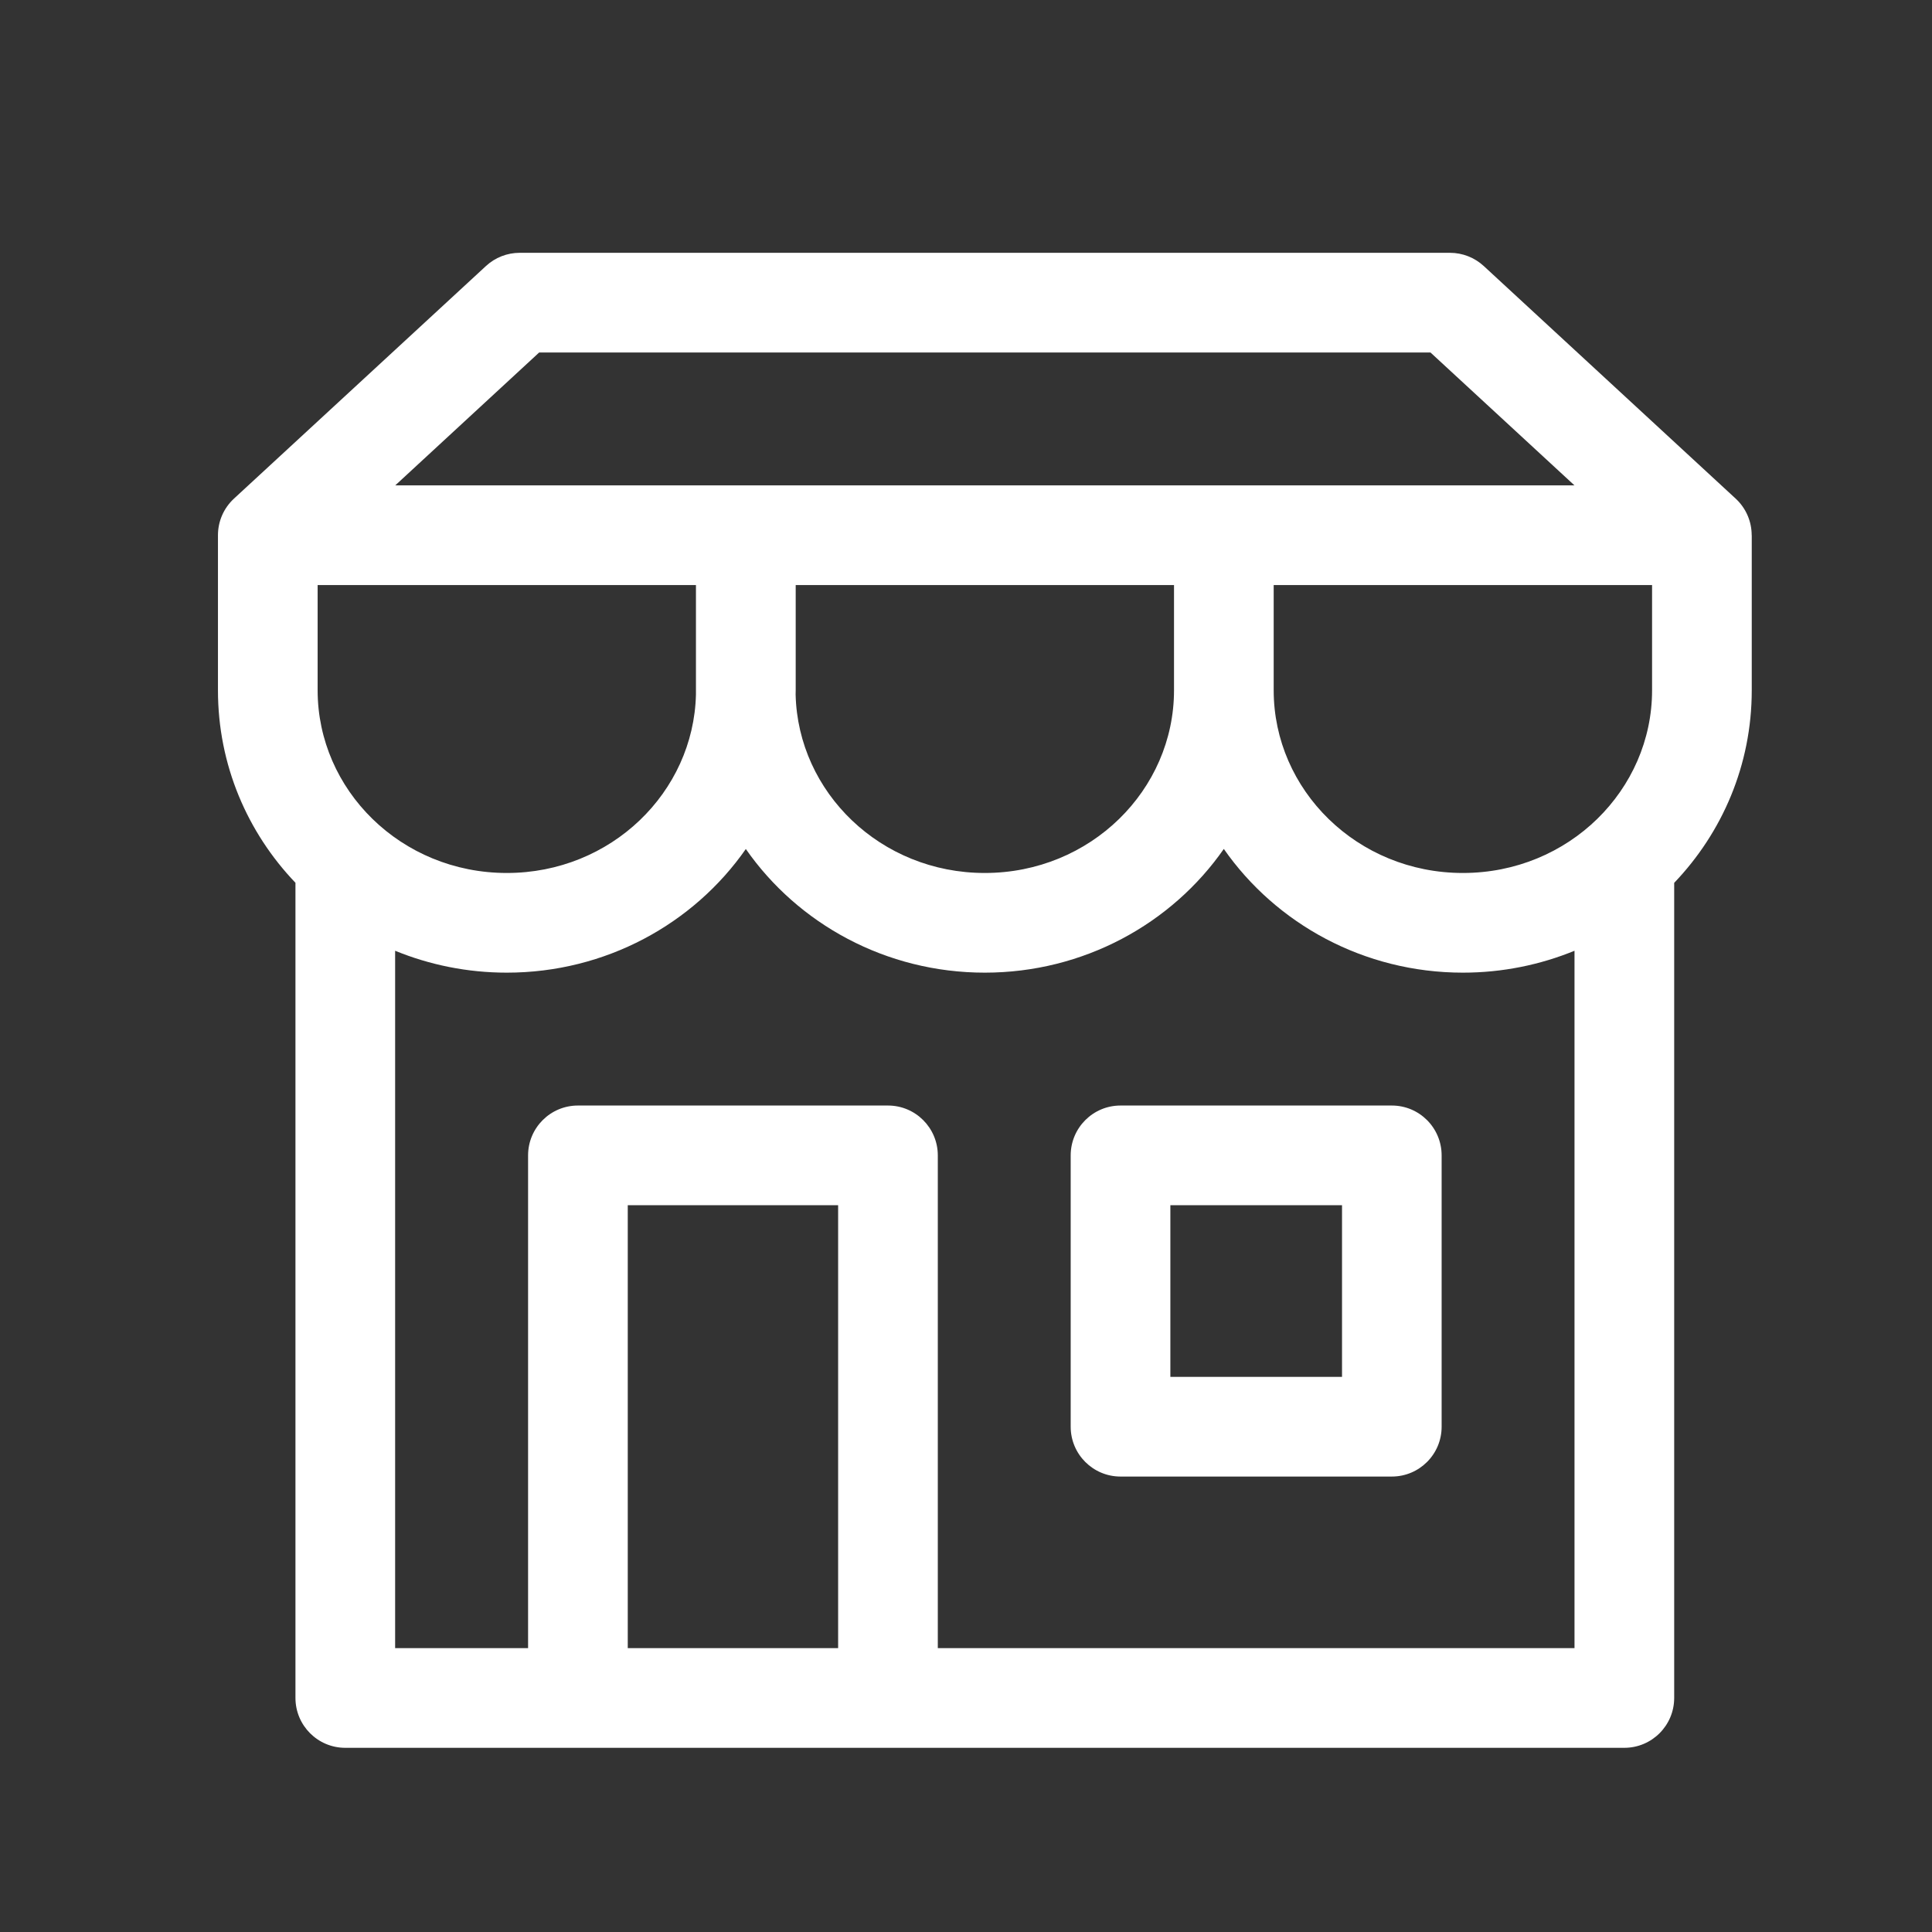 <svg width="27" height="27" viewBox="0 0 27 27" fill="none" xmlns="http://www.w3.org/2000/svg">
<rect x="0" y="0" width="27" height="27" fill="#333333" stroke="none"/>
<path fill-rule="evenodd" clip-rule="evenodd" d="M7.263 3.533C7.088 3.533 6.919 3.599 6.791 3.718L3.27 6.968C3.124 7.103 3.046 7.289 3.046 7.48V7.48V7.48V9.647C3.046 10.691 3.458 11.635 4.129 12.337V23.729C4.129 24.114 4.441 24.426 4.825 24.426H22.7C23.085 24.426 23.397 24.114 23.397 23.729V12.338C24.068 11.636 24.481 10.692 24.481 9.647V7.48H24.48C24.48 7.289 24.402 7.103 24.256 6.968L20.736 3.718C20.607 3.599 20.438 3.533 20.263 3.533H7.263ZM23.088 8.176H17.8V9.647C17.8 11.039 18.966 12.2 20.444 12.2C21.923 12.2 23.088 11.039 23.088 9.647V8.176ZM16.407 8.176H11.12V9.647C11.12 9.667 11.12 9.687 11.119 9.707C11.152 11.072 12.305 12.2 13.762 12.2C15.241 12.2 16.407 11.039 16.407 9.647V8.176ZM9.726 8.176H4.439V9.647C4.439 11.039 5.604 12.2 7.083 12.2C8.54 12.2 9.693 11.072 9.726 9.707C9.726 9.687 9.726 9.667 9.726 9.647V8.176ZM5.524 6.783L7.535 4.926H19.991L22.003 6.783H5.524ZM7.083 13.593C8.463 13.593 9.693 12.912 10.423 11.865C11.152 12.912 12.382 13.593 13.762 13.593C15.143 13.593 16.374 12.911 17.103 11.864C17.833 12.911 19.063 13.593 20.444 13.593C20.995 13.593 21.523 13.484 22.004 13.287V23.033H13.106V16.147C13.106 15.762 12.794 15.45 12.41 15.45H8.076C7.692 15.45 7.38 15.762 7.38 16.147V23.033H5.522V13.287C6.003 13.484 6.531 13.593 7.083 13.593ZM8.773 23.033H11.713V16.843H8.773V23.033ZM14.963 16.147C14.963 15.762 15.275 15.45 15.659 15.45H19.451C19.836 15.45 20.147 15.762 20.147 16.147V19.939C20.147 20.323 19.836 20.635 19.451 20.635H15.659C15.275 20.635 14.963 20.323 14.963 19.939V16.147ZM16.356 16.843V19.242H18.755V16.843H16.356Z" fill="white"/>
</svg>
